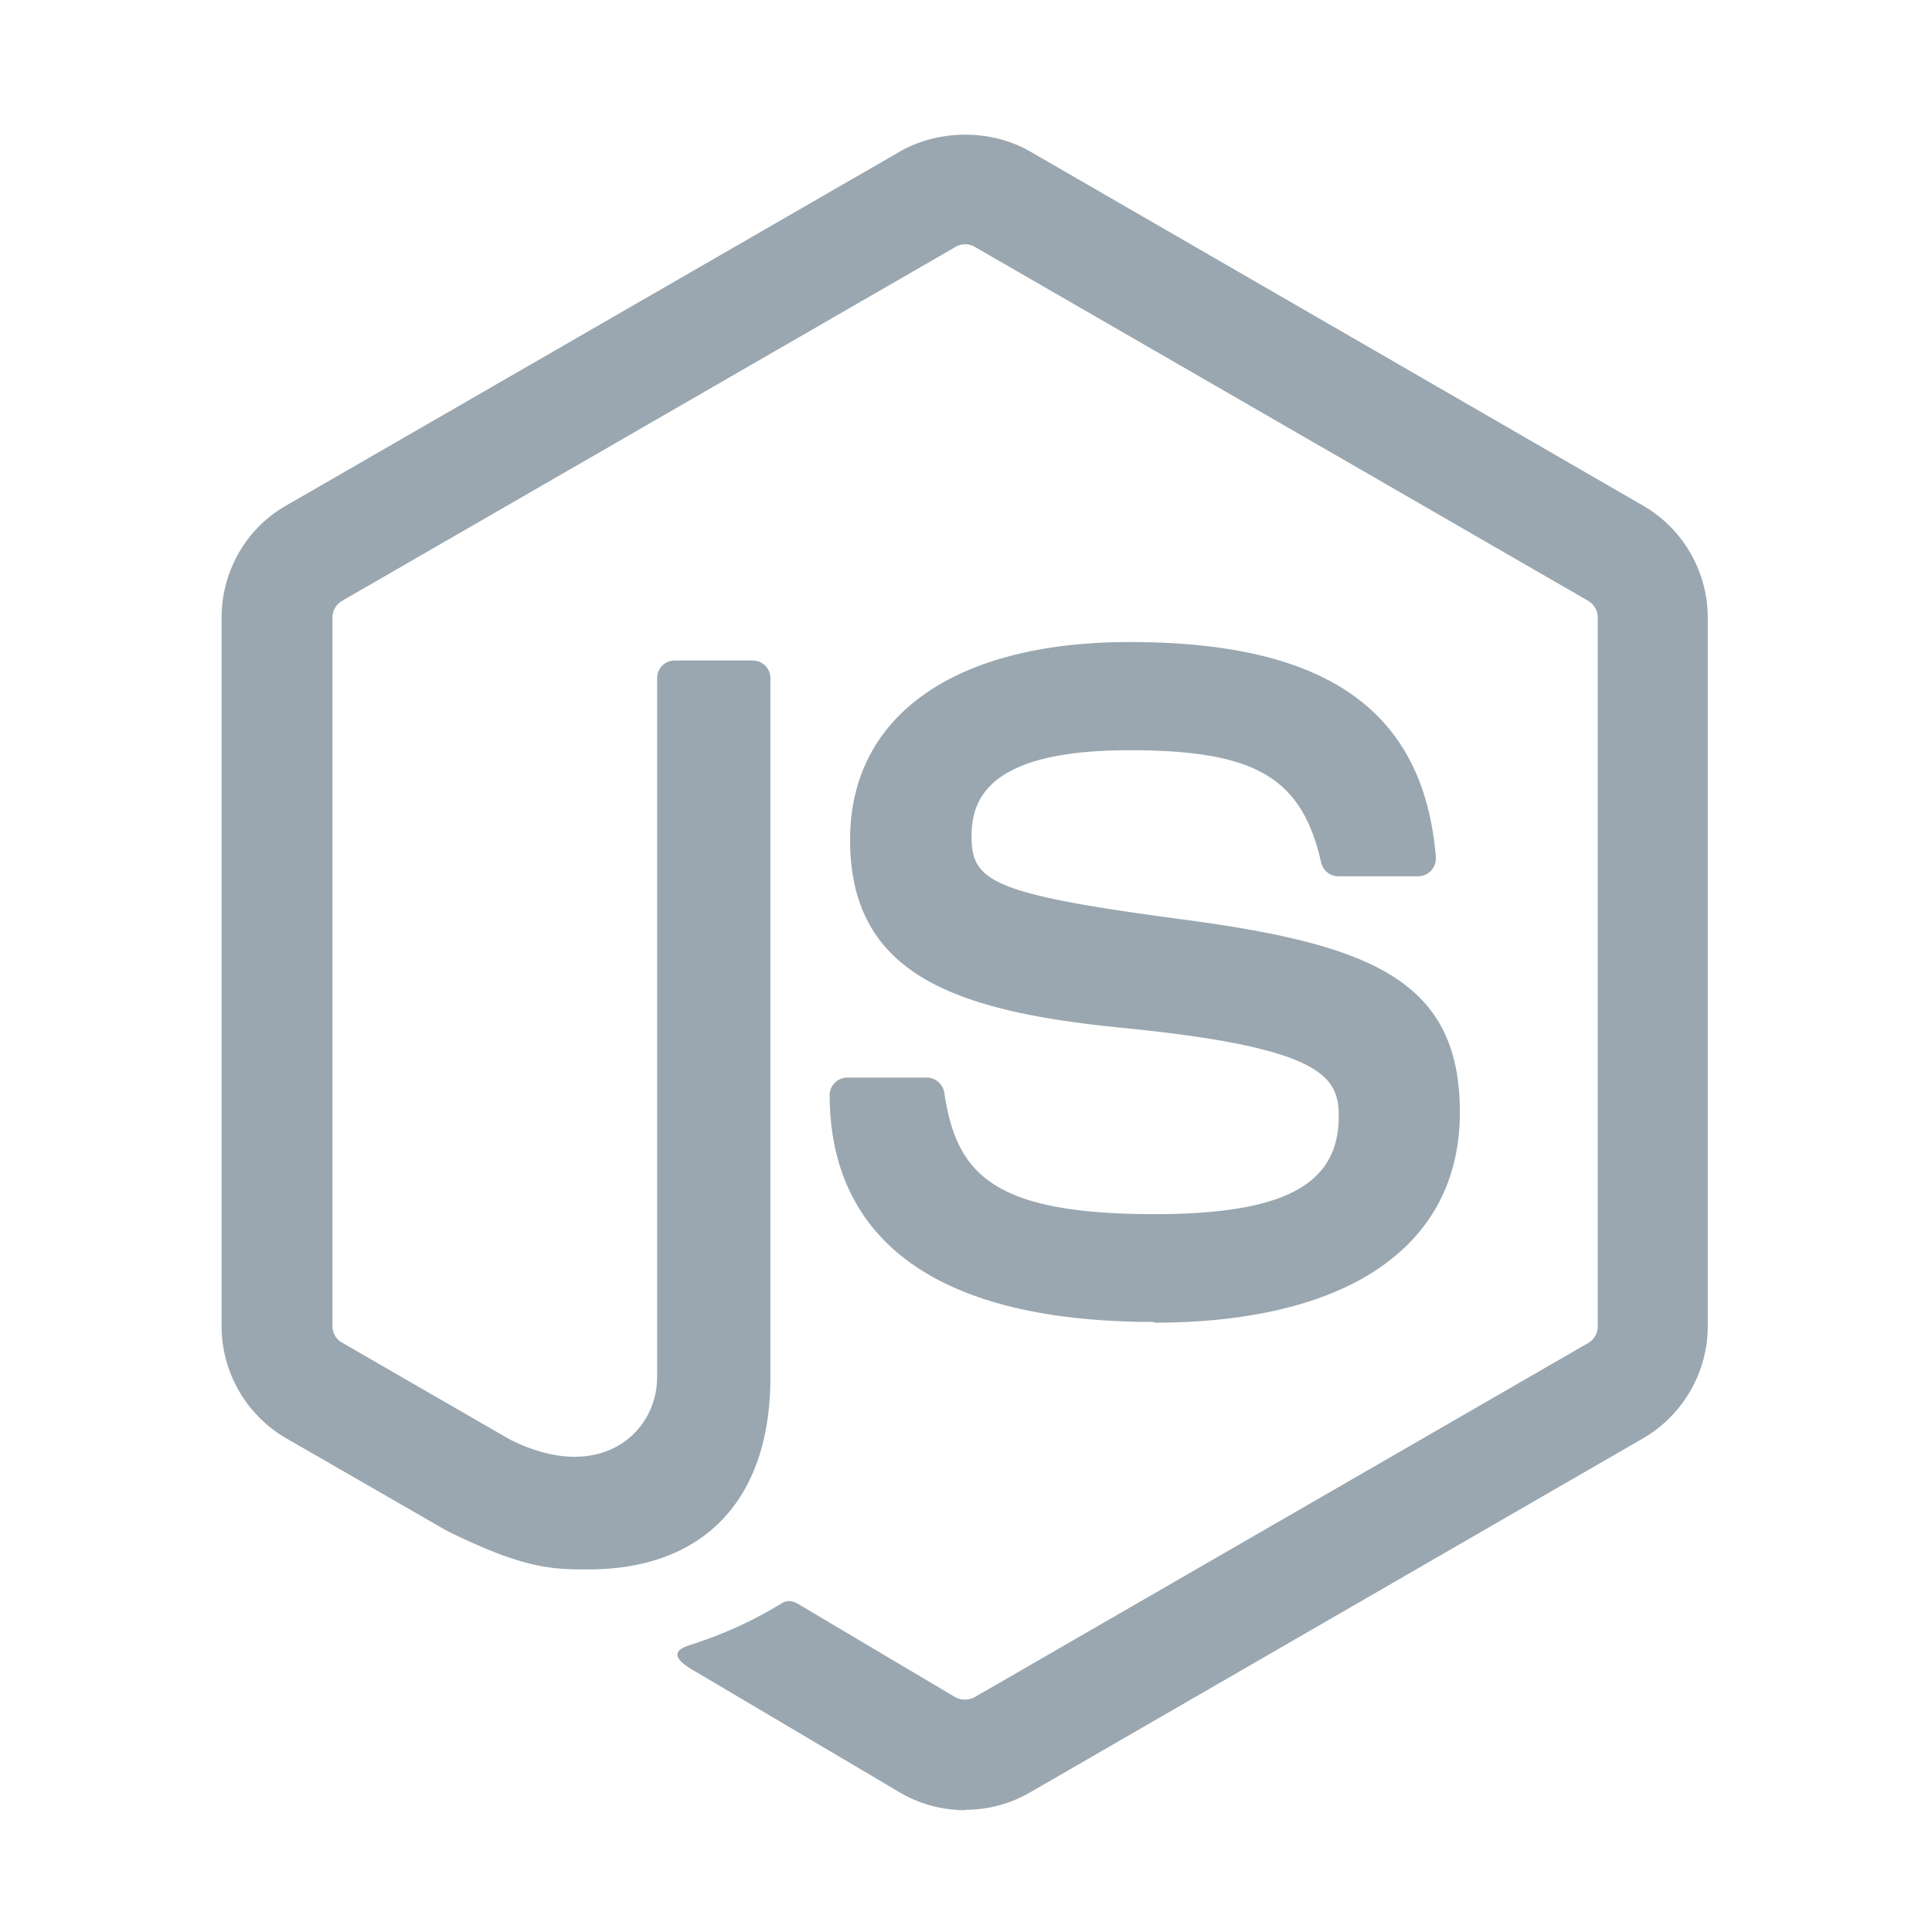 <!--Copyright 2000-2021 JetBrains s.r.o. and contributors. Use of this source code is governed by the Apache 2.0 license that can be found in the LICENSE file.--><svg width="16" height="16" viewBox="0 0 16 16" fill="none" xmlns="http://www.w3.org/2000/svg"><path fill-rule="evenodd" clip-rule="evenodd" d="M7.991 14.991a1.07 1.07 0 0 1-.533-.143l-1.697-1.004c-.254-.142-.13-.192-.046-.221a3.43 3.43 0 0 0 .767-.35c.038-.022.088-.014.126.009l1.304.774a.172.172 0 0 0 .158 0l5.085-2.935a.16.16 0 0 0 .077-.138V5.116c0-.059-.03-.11-.079-.14L8.072 2.044a.156.156 0 0 0-.157 0L2.833 4.976a.162.162 0 0 0-.08.139v5.867c0 .056.03.11.078.136l1.393.804c.756.378 1.218-.067 1.218-.515v-5.79c0-.084.065-.147.147-.147h.644c.08 0 .147.063.147.146v5.793c0 1.008-.55 1.588-1.506 1.588-.294 0-.526 0-1.172-.319l-1.334-.768a1.075 1.075 0 0 1-.533-.928V5.115c0-.382.203-.739.533-.927l5.09-2.936c.322-.182.75-.182 1.069 0l5.083 2.937c.328.19.533.545.533.927v5.867c0 .38-.205.736-.533.927l-5.083 2.936a1.068 1.068 0 0 1-.536.142" fill="#9AA7B0"/><path d="M9.562 10.948c-2.225 0-2.691-1.021-2.691-1.878 0-.081.066-.146.147-.146h.657c.072 0 .133.053.145.124.1.67.394 1.007 1.74 1.007 1.071 0 1.527-.242 1.527-.81 0-.327-.13-.57-1.795-.733C7.9 8.374 7.04 8.068 7.04 6.954c0-1.026.865-1.637 2.315-1.637 1.628 0 2.435.565 2.536 1.78a.148.148 0 0 1-.147.16h-.66a.146.146 0 0 1-.143-.115c-.16-.704-.544-.929-1.589-.929-1.17 0-1.306.407-1.306.713 0 .37.16.478 1.739.687 1.563.208 2.305.5 2.305 1.599 0 1.107-.924 1.742-2.535 1.742z" fill="#9AA7B0"/></svg>